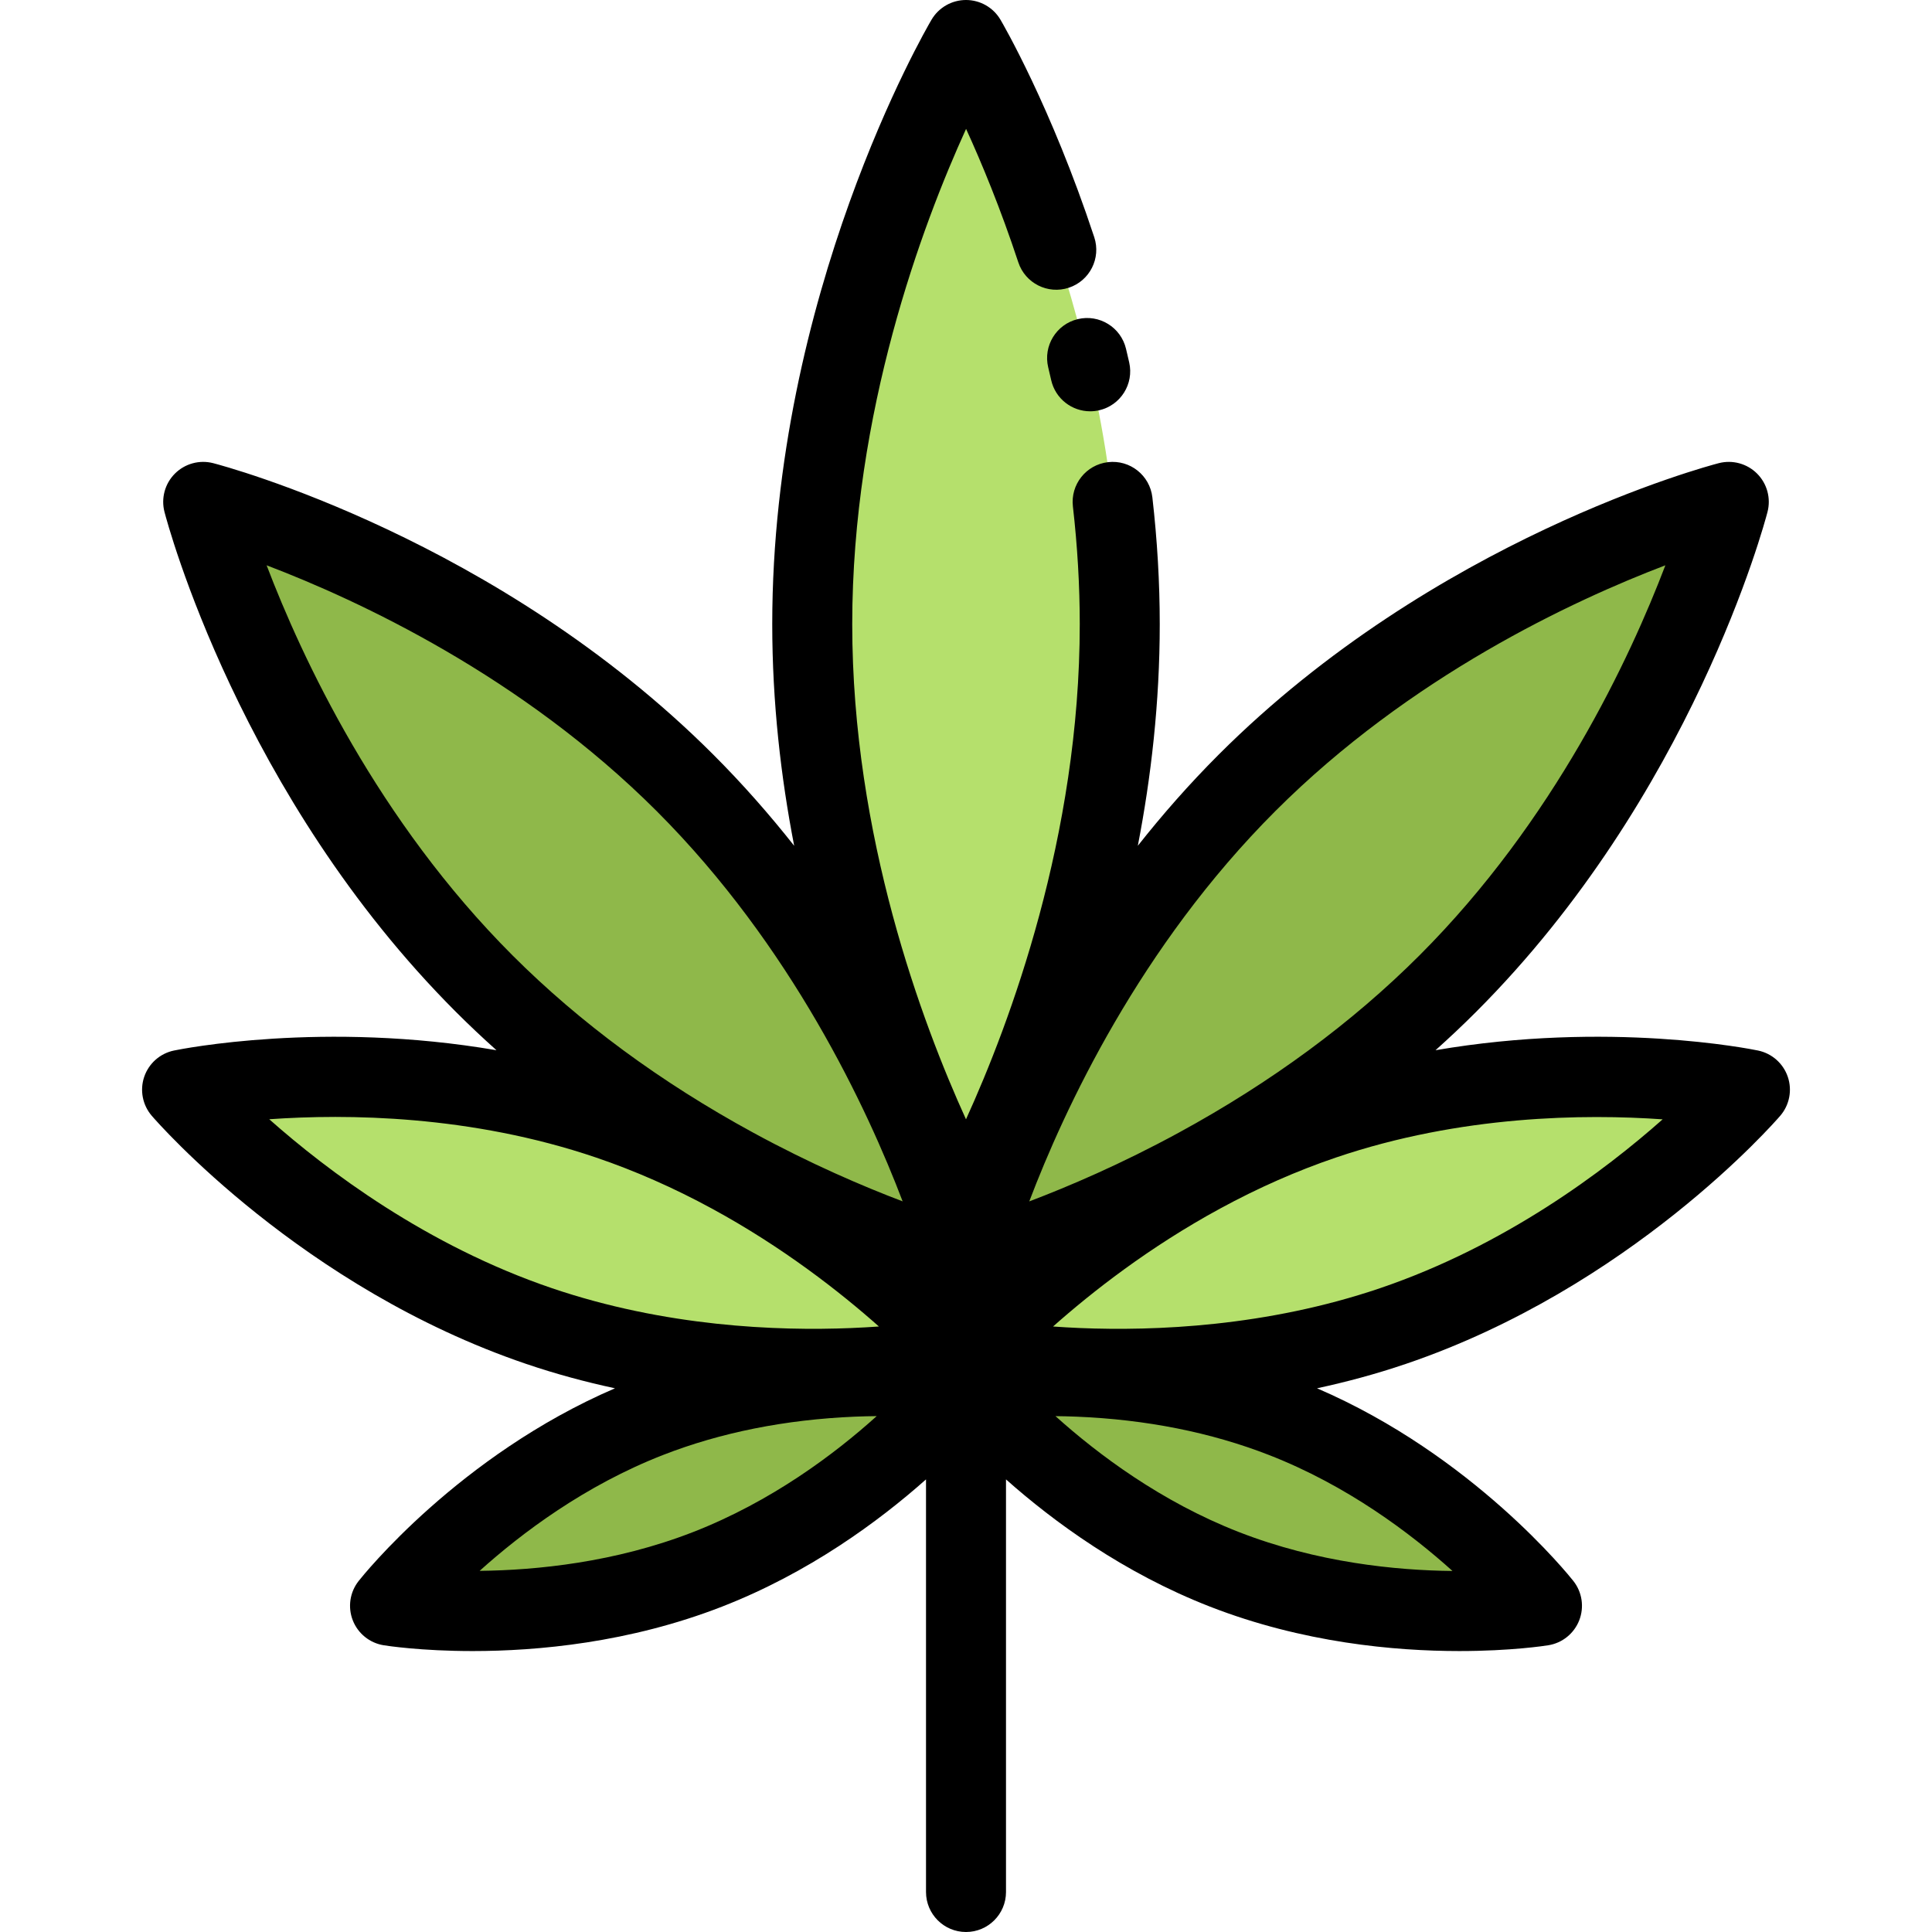 <?xml version="1.0" encoding="iso-8859-1"?>
<!-- Generator: Adobe Illustrator 19.0.0, SVG Export Plug-In . SVG Version: 6.00 Build 0)  -->
<svg version="1.1" id="Layer_1" xmlns="http://www.w3.org/2000/svg" xmlns:xlink="http://www.w3.org/1999/xlink" x="0px" y="0px"
	 viewBox="0 0 512 512" style="enable-background:new 0 0 512 512;" xml:space="preserve">
<g>
	<path style="fill:#8FB84A;" d="M340.149,375.717c42.146,16.428,68.488,49.83,68.488,49.83s-41.993,6.766-84.14-9.651
		c-42.157-16.428-68.498-49.83-68.498-49.83s12.066-1.946,29.751-1.224C301.064,365.464,320.596,368.098,340.149,375.717z"/>
	<path style="fill:#8FB84A;" d="M458.151,133.005c0,0-18.658,71.854-74.477,127.673c-21.368,21.368-45.086,37.294-66.225,48.803
		C283.369,328.04,256,335.145,256,335.145s18.646-71.854,74.467-127.673C386.297,151.651,458.151,133.005,458.151,133.005z"/>
</g>
<g>
	<path style="fill:#B5E06C;" d="M463.746,288.779c0,0-37.216,43.14-94.578,62.629c-31.129,10.58-61.798,12.023-83.342,11.127
		c-18.155-0.755-29.828-3.169-29.828-3.169s23.631-27.391,62.268-48.387c9.848-5.356,20.669-10.286,32.321-14.242
		C407.96,277.237,463.746,288.779,463.746,288.779z"/>
	<path style="fill:#B5E06C;" d="M255.999,10.599c0,0,40.747,69.319,40.747,154.813c0,85.506-40.747,154.823-40.747,154.823
		s-40.747-69.319-40.747-154.823C215.252,79.917,255.999,10.599,255.999,10.599z"/>
</g>
<g>
	<path style="fill:#8FB84A;" d="M181.533,207.47C237.353,263.29,256,335.144,256,335.144s-27.369-7.105-61.449-25.664
		c-21.138-11.51-44.856-27.434-66.225-48.803c-55.819-55.819-74.477-127.673-74.477-127.673S125.702,151.651,181.533,207.47z"/>
	<path style="fill:#8FB84A;" d="M255.999,366.065c0,0-26.341,33.402-68.498,49.83c-42.146,16.417-84.14,9.651-84.14,9.651
		s26.341-33.402,68.488-49.83c19.488-7.597,38.944-10.23,54.235-10.875C243.856,364.108,255.999,366.065,255.999,366.065z"/>
</g>
<path style="fill:#B5E06C;" d="M193.731,310.978c38.638,20.996,62.268,48.387,62.268,48.387s-11.739,2.426-29.992,3.169
	c-21.533,0.885-52.125-0.568-83.177-11.127c-57.36-19.488-94.578-62.629-94.578-62.629s55.786-11.542,113.159,7.957
	C173.062,300.693,183.883,305.622,193.731,310.978z"/>
<path d="M277.783,97.343c0.269,1.128,0.535,2.266,0.796,3.41c1.12,4.915,5.488,8.246,10.325,8.246c0.78,0,1.572-0.086,2.365-0.267
	c5.708-1.301,9.28-6.982,7.979-12.69c-0.278-1.218-0.561-2.428-0.848-3.629c-1.362-5.693-7.082-9.213-12.773-7.844
	C279.933,85.931,276.422,91.65,277.783,97.343z"/>
<path d="M465.893,278.399c-1.938-0.402-39.635-7.954-85.464-0.081c3.698-3.309,7.282-6.69,10.738-10.146
	c57.2-57.201,76.45-129.457,77.242-132.504c0.944-3.638-0.107-7.501-2.763-10.158c-2.656-2.657-6.519-3.706-10.158-2.765
	c-3.047,0.791-75.303,20.03-132.517,77.231c-7.844,7.843-14.968,15.971-21.435,24.163c3.516-18.142,5.811-37.937,5.811-58.727
	c0-10.988-0.658-22.299-1.956-33.616c-0.667-5.815-5.919-9.999-11.739-9.322c-5.816,0.667-9.989,5.922-9.322,11.738
	c1.206,10.518,1.818,21.015,1.818,31.2c0,56.218-18.539,105.729-30.148,131.219c-11.609-25.491-30.148-75.001-30.148-131.219
	c0-56.25,18.564-105.785,30.17-131.256c4.123,9.016,9.115,21.051,13.84,35.354c1.835,5.558,7.827,8.577,13.389,6.74
	c5.558-1.835,8.576-7.83,6.74-13.388C278.547,28.213,265.679,6.15,265.138,5.228C263.233,1.988,259.756,0,255.999,0
	c-3.757,0-7.234,1.989-9.138,5.229c-1.723,2.932-42.209,72.809-42.209,160.184c0,20.79,2.295,40.585,5.811,58.727
	c-6.467-8.192-13.592-16.32-21.436-24.164c-57.213-57.2-129.468-76.439-132.516-77.23c-3.637-0.945-7.502,0.11-10.158,2.765
	c-2.656,2.657-3.708,6.521-2.763,10.158c0.792,3.047,20.04,75.303,77.242,132.504c3.456,3.456,7.04,6.837,10.738,10.146
	c-45.829-7.873-83.525-0.32-85.464,0.082c-3.679,0.762-6.681,3.414-7.889,6.97c-1.208,3.557-0.443,7.488,2.011,10.333
	c1.596,1.851,39.785,45.556,99.191,65.74c7.936,2.699,15.831,4.809,23.555,6.47c-41.362,17.808-66.829,49.668-67.933,51.07
	c-2.327,2.95-2.917,6.912-1.553,10.413c1.365,3.501,4.48,6.017,8.19,6.615c0.814,0.13,9.873,1.535,23.584,1.535
	c17.116,0,41.478-2.189,66.09-11.775c22.995-8.961,41.443-22.525,54.05-33.715v109.345c0,5.853,4.745,10.599,10.599,10.599
	c5.854,0,10.599-4.746,10.599-10.599V392.056c12.607,11.191,31.055,24.755,54.052,33.716c24.613,9.587,48.972,11.774,66.088,11.774
	c13.707,0,22.771-1.404,23.585-1.535c3.71-0.598,6.825-3.114,8.19-6.615c1.364-3.501,0.774-7.463-1.553-10.413
	c-1.104-1.4-26.572-33.262-67.935-51.07c7.723-1.662,15.618-3.771,23.554-6.469c59.409-20.185,97.597-63.891,99.193-65.741
	c2.454-2.845,3.219-6.776,2.011-10.333C472.574,281.813,469.572,279.161,465.893,278.399z M337.959,214.967
	c35.773-35.766,78.908-55.834,103.383-65.157c-9.327,24.478-29.4,67.61-65.164,103.372c-17.846,17.846-39.311,33.656-63.798,46.99
	l0,0c-15.227,8.292-29.13,14.235-39.615,18.212C282.045,293.951,302.071,250.855,337.959,214.967z M70.657,149.81
	c24.479,9.325,67.613,29.393,103.382,65.156c35.781,35.781,55.852,78.94,65.169,103.408c-10.483-3.977-24.374-9.916-39.587-18.201
	l0,0c-24.488-13.334-45.952-29.144-63.798-46.99C100.054,217.417,79.982,174.285,70.657,149.81z M71.352,296.612
	c20.497-1.453,53.394-1.143,86.651,10.161c10.267,3.487,20.584,8.034,30.667,13.518c18.797,10.216,33.963,22.109,44.253,31.245
	c-2.297,0.162-4.751,0.303-7.346,0.409c-0.001,0.001-0.003,0.001-0.004,0.001c-19.631,0.811-49.33-0.371-79.333-10.573
	C113.09,330.109,86.758,310.27,71.352,296.612z M183.654,406.019c-20.663,8.049-41.512,10.111-56.542,10.271
	c11.177-10.053,27.924-22.643,48.586-30.698c15.303-5.966,32.406-9.385,50.822-10.162c2.018-0.083,3.961-0.128,5.816-0.146
	C221.194,385.325,204.448,397.916,183.654,406.019z M328.346,406.02c-20.69-8.062-37.452-20.67-48.631-30.73
	c1.789,0.018,3.662,0.063,5.605,0.142c18.45,0.75,35.603,4.17,50.981,10.161c20.685,8.062,37.447,20.672,48.622,30.73
	C369.931,416.171,349.109,414.107,328.346,406.02z M365.758,341.373c-30.071,10.22-59.824,11.386-79.491,10.572c0,0,0,0-0.001,0
	c-2.534-0.106-4.939-0.245-7.195-0.407c10.291-9.136,25.459-21.032,44.259-31.248c10.081-5.483,20.398-10.03,30.667-13.518
	c33.136-11.262,66.079-11.577,86.62-10.135C425.206,310.296,398.885,330.117,365.758,341.373z"/>
<g>
</g>
<g>
</g>
<g>
</g>
<g>
</g>
<g>
</g>
<g>
</g>
<g>
</g>
<g>
</g>
<g>
</g>
<g>
</g>
<g>
</g>
<g>
</g>
<g>
</g>
<g>
</g>
<g>
</g>
</svg>
